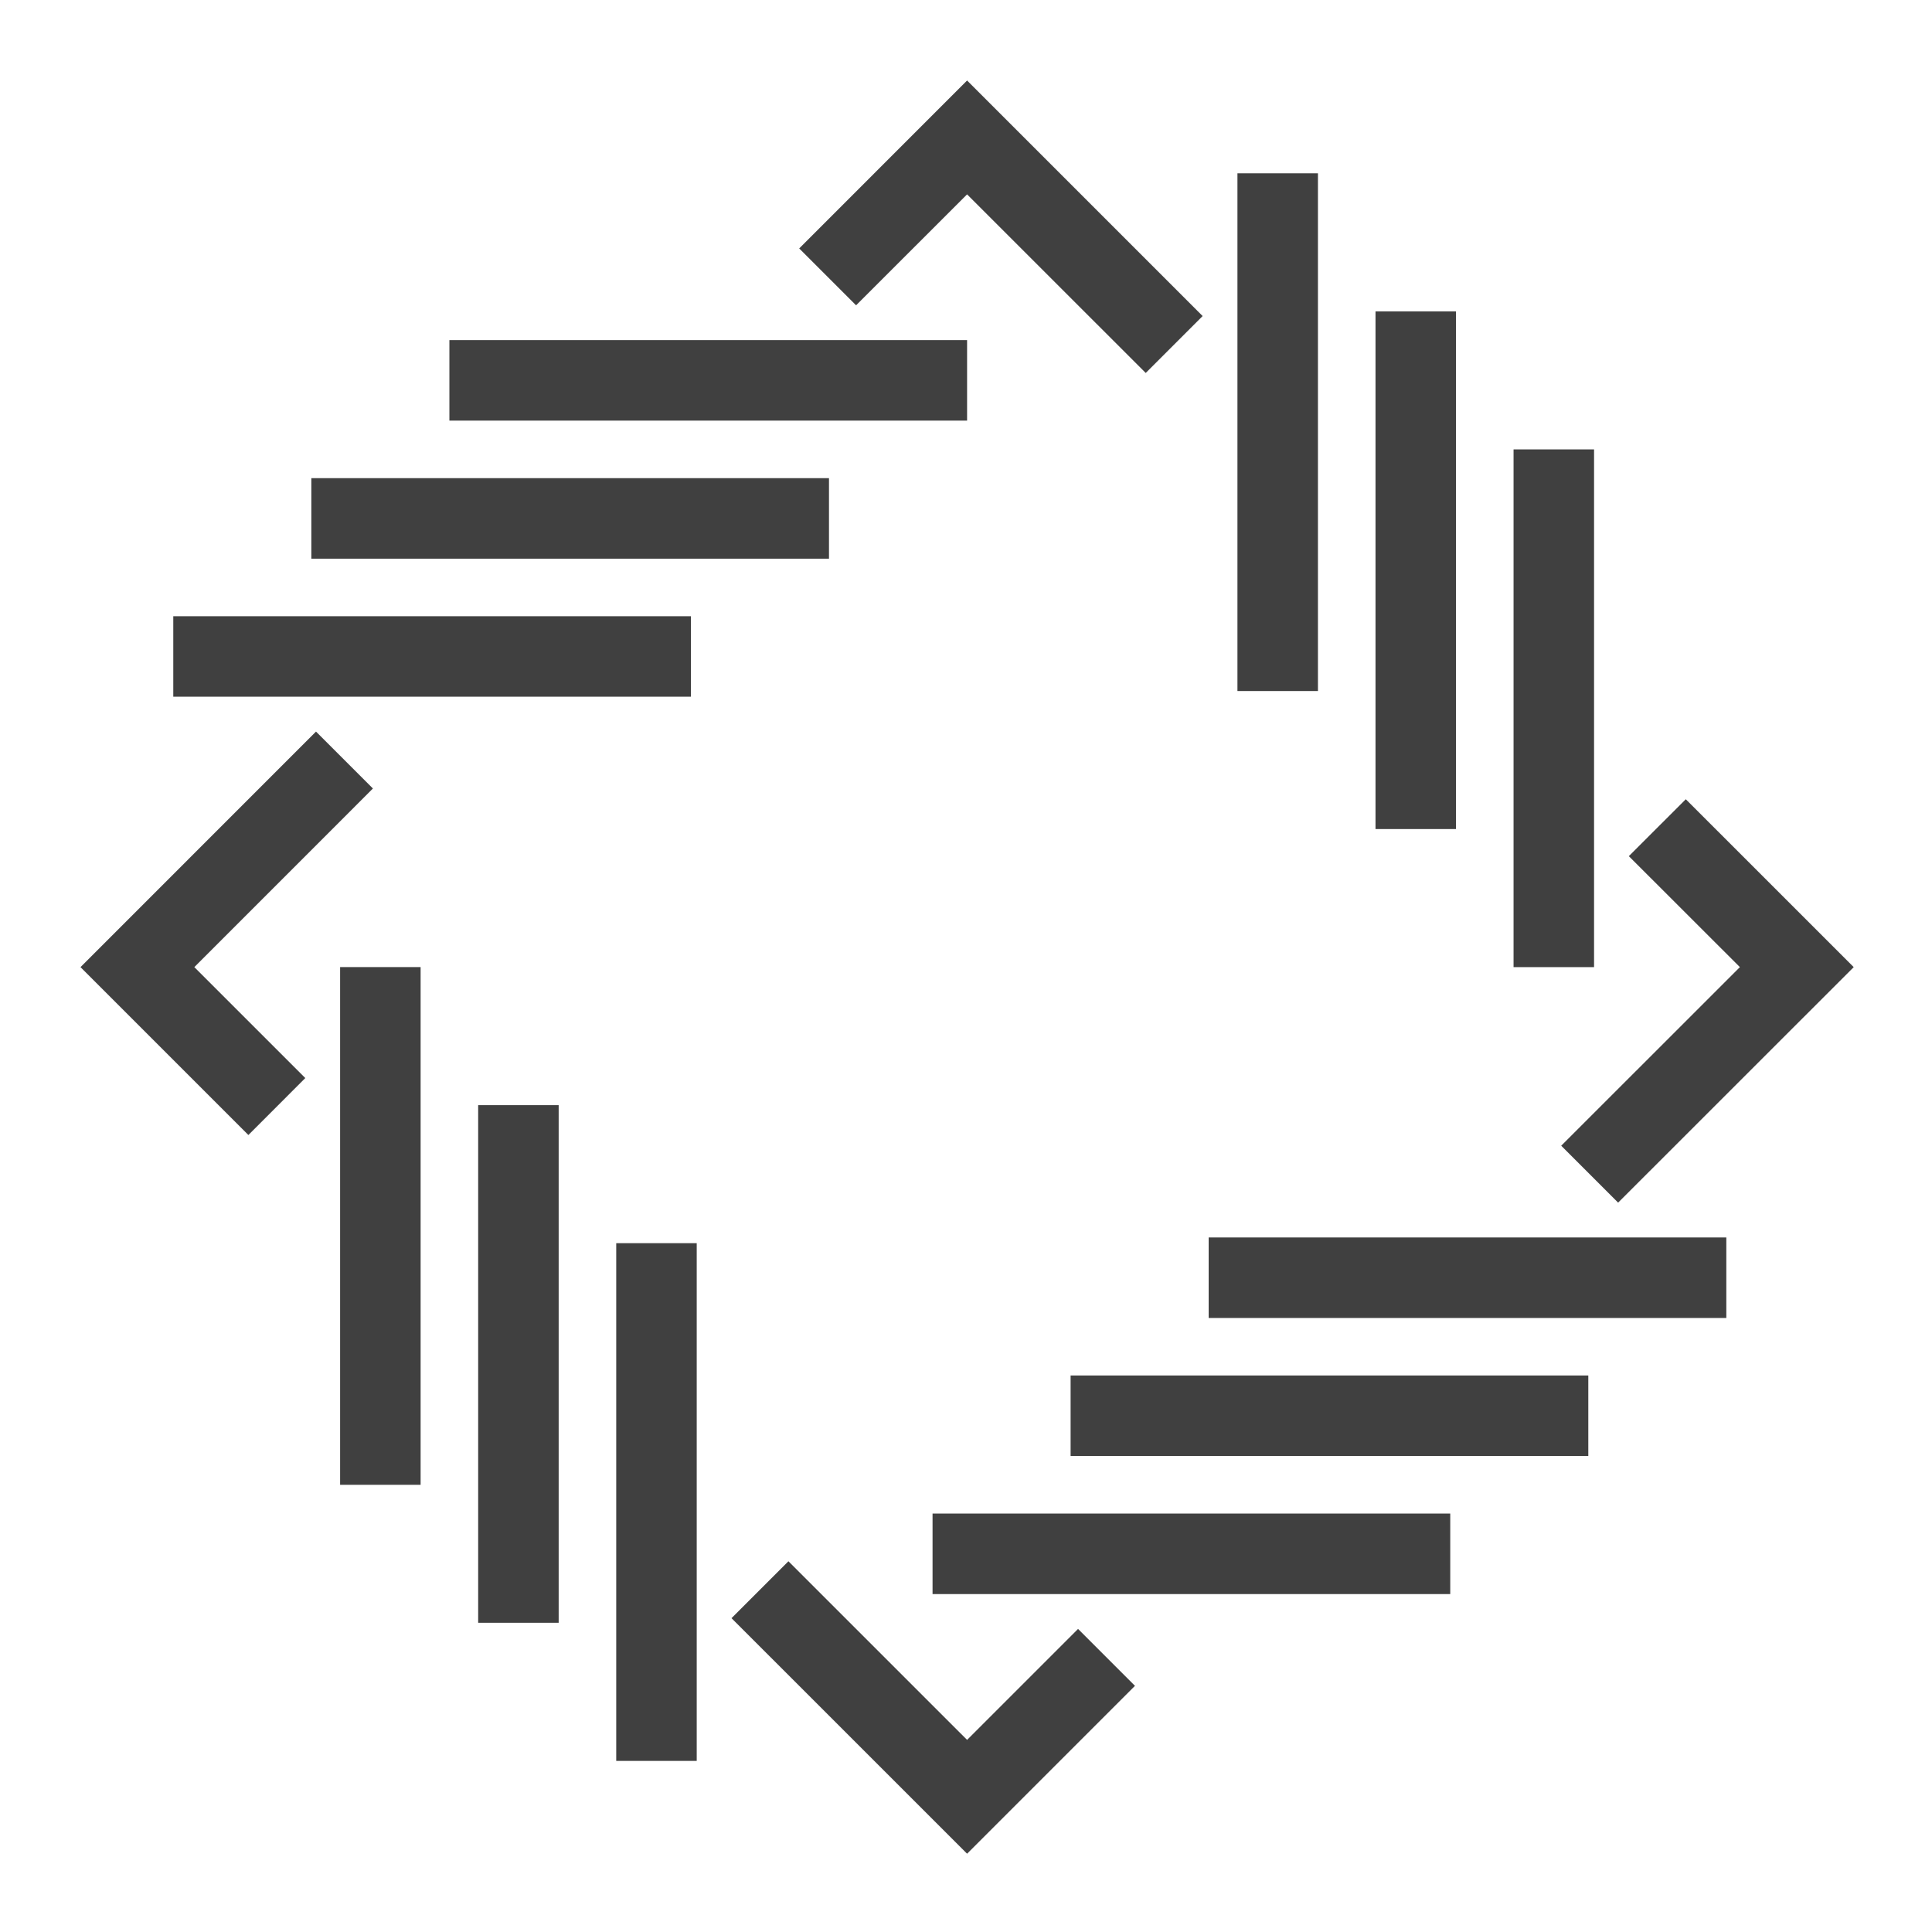 <?xml version="1.0" encoding="UTF-8"?>
<svg width="48px" height="48px" viewBox="0 0 48 48" version="1.1" xmlns="http://www.w3.org/2000/svg" xmlns:xlink="http://www.w3.org/1999/xlink">
    <title>Icon-Resource/Management-Governance/Res_AWS-Systems-Manager_Patch-Manager_48</title>
    <g id="Icon-Resource/Management-Governance/Res_AWS-Systems-Manager_Patch-Manager_48" stroke="none" stroke-width="1" fill="none" fill-rule="evenodd">
        <path d="M24.027,2 L19.856,6.172 L21.269,7.585 L24.027,4.829 L28.465,9.266 L29.879,7.852 L24.027,2 Z M30.744,17.169 L32.744,17.169 L32.744,4.306 L30.744,4.306 L30.744,17.169 Z M34.174,20.598 L36.174,20.598 L36.174,7.736 L34.174,7.736 L34.174,20.598 Z M11.165,10.45 L24.027,10.45 L24.027,8.45 L11.165,8.45 L11.165,10.45 Z M37.604,24.028 L39.604,24.028 L39.604,11.166 L37.604,11.166 L37.604,24.028 Z M7.735,13.88 L20.596,13.88 L20.596,11.88 L7.735,11.88 L7.735,13.88 Z M4.305,17.31 L17.166,17.31 L17.166,15.31 L4.305,15.31 L4.305,17.31 Z M2,24.028 L6.171,28.199 L7.585,26.784 L4.828,24.028 L9.265,19.59 L7.851,18.176 L2,24.028 Z M40.468,21.271 L43.227,24.028 L38.788,28.465 L40.202,29.879 L46.055,24.028 L41.883,19.857 L40.468,21.271 Z M8.45,36.889 L10.45,36.889 L10.45,24.027 L8.45,24.027 L8.45,36.889 Z M11.88,40.318 L13.88,40.318 L13.88,27.457 L11.88,27.457 L11.88,40.318 Z M30.029,32.745 L42.89,32.745 L42.89,30.744 L30.029,30.744 L30.029,32.745 Z M15.31,43.749 L17.31,43.749 L17.31,30.887 L15.31,30.887 L15.31,43.749 Z M26.599,36.174 L39.461,36.174 L39.461,34.174 L26.599,34.174 L26.599,36.174 Z M23.169,39.604 L36.031,39.604 L36.031,37.604 L23.169,37.604 L23.169,39.604 Z M18.174,40.203 L24.027,46.055 L28.198,41.884 L26.784,40.47 L24.027,43.227 L19.588,38.789 L18.174,40.203 Z" id="AWS-System-Manager_patch-manager_Resource-Icon_light-bg" fill="rgb(64,64,64)"></path>
    </g>
</svg>